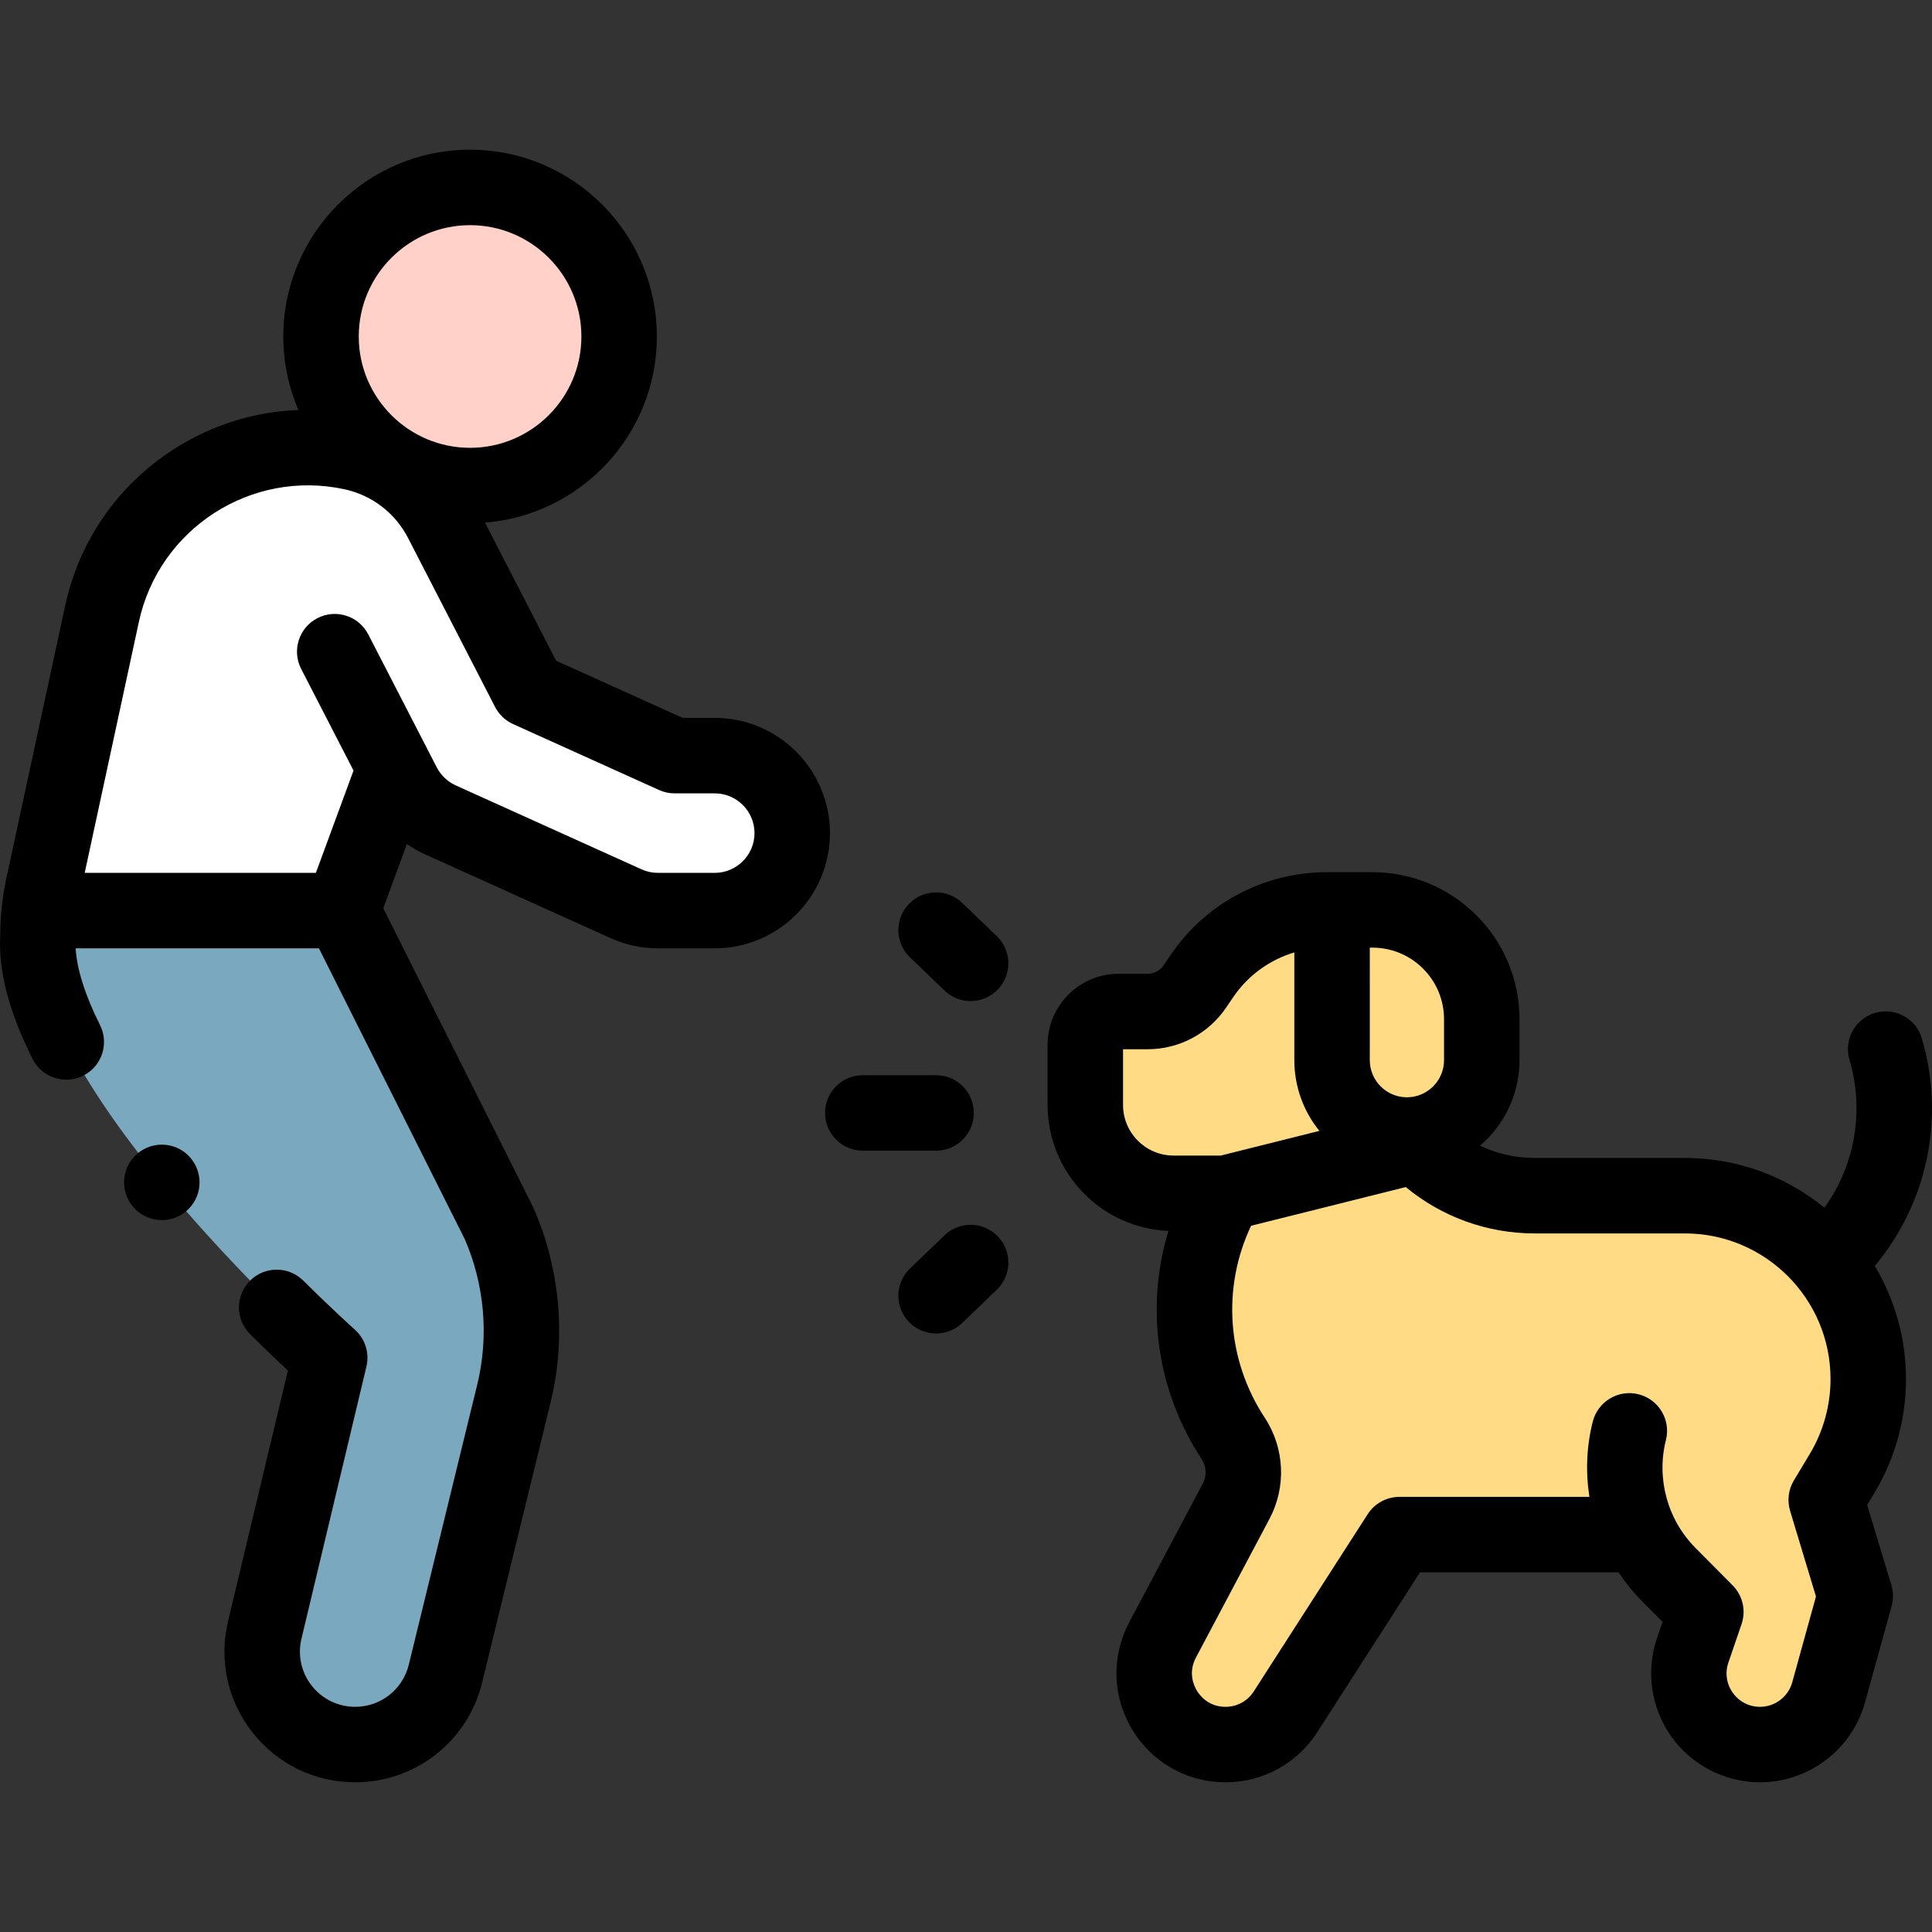 <svg id="Capa_1" enable-background="new 0 0 512.025 512.025" height="512" viewBox="0 0 512.025 512.025" width="512" xmlns="http://www.w3.org/2000/svg"><rect x="0" y="0" width="512.025" height="512.025" fill="#333333" stroke="none"/><g><path d="m189.425 200.259h-10.642l-38.686-17.476-22.9-44.453c-4.581-9.105-13.086-16.136-23.826-18.45-30.146-6.493-59.848 12.681-66.341 42.828l-15.546 72.023c-.471 2.18-.824 4.382-1.062 6.596h80.27l13.905-37.78 2.27 4.406c2.123 4.12 5.577 7.402 9.8 9.31l49.24 22.243c2.657 1.2 5.539 1.821 8.454 1.821h15.065c11.341 0 20.534-9.193 20.534-20.534s-9.194-20.534-20.535-20.534z" fill="#fff"/><path d="m488.21 390.471c4.531-7.551 6.924-16.191 6.924-24.998 0-26.834-21.753-48.587-48.587-48.587h-39.807c-13.133 0-25.571-5.903-33.874-16.079l-48.097 15.443c-11.586 20.313-10.793 45.41 2.053 64.951 3.283 4.994 3.583 11.381.783 16.661l-19.491 36.752c-6.671 12.579 2.447 27.735 16.685 27.735 6.427 0 12.412-3.268 15.887-8.674l30.192-46.969h63.823c1.889 3.843 4.407 7.411 7.511 10.539l9.879 9.955-3.485 10.18c-4.191 12.24 4.906 24.97 17.844 24.97 8.481 0 15.92-5.661 18.179-13.836l7.056-25.531-7.696-25.476z" fill="#ffdb85"/><circle cx="124.582" cy="89.178" fill="#ffd1c8" r="39.503"/><path d="m87.383 359.849-17.22 72.149c-3.695 15.482 8.043 30.351 23.96 30.351 11.352 0 21.234-7.757 23.929-18.784l18.135-74.204c3.69-15.098 2.297-30.992-3.963-45.219l-41.532-82.815h-80.27c-.24 2.24-.362 4.492-.362 6.748-2.517 40.581 77.323 111.774 77.323 111.774z" fill="#7aa9bf"/><path d="m357.321 241.15h-5.707c-13.269 0-25.673 6.585-33.108 17.575l-1.819 2.689c-2.818 4.166-7.52 6.662-12.549 6.662h-7.69c-4.87 0-8.818 3.948-8.818 8.818v15.952c0 12.926 10.479 23.405 23.405 23.405h12.937l51.372-12.656z" fill="#ffdb85"/><path d="m372.865 300.808c-10.956 0-19.837-8.881-19.837-19.837v-39.821h10.721c15.99 0 28.953 12.963 28.953 28.953v10.868c0 10.955-8.881 19.837-19.837 19.837z" fill="#fff"/><path d="m372.865 300.808c-10.956 0-19.837-8.881-19.837-19.837v-39.821h10.721c15.99 0 28.953 12.963 28.953 28.953v10.868c0 10.955-8.881 19.837-19.837 19.837z" fill="#ffdb85"/><path d="m372.865 300.808c-10.956 0-19.837-8.881-19.837-19.837v-39.821h10.721c15.99 0 28.953 12.963 28.953 28.953v10.868c0 10.955-8.881 19.837-19.837 19.837z" fill="#ffdb85"/><g><path d="m505.134 365.473c0-10.945-3.024-21.193-8.27-29.967 13.909-16.636 18.705-39.118 12.478-60.293-1.558-5.299-7.117-8.333-12.415-6.772-5.298 1.559-8.331 7.116-6.772 12.415 4.004 13.615 1.429 27.993-6.635 39.212-10.092-8.232-22.964-13.181-36.973-13.181h-39.807c-5.096 0-10.029-1.136-14.493-3.259 6.393-5.477 10.455-13.599 10.455-22.657v-10.867c0-21.479-17.474-38.953-38.953-38.953h-12.135c-16.611 0-32.084 8.214-41.389 21.971l-1.82 2.689c-.959 1.419-2.555 2.266-4.267 2.266h-7.689c-10.376 0-18.818 8.441-18.818 18.817v15.952c0 17.958 14.246 32.646 32.029 33.37-6.143 20.218-3.155 42.284 8.805 60.479 1.278 1.943 1.395 4.428.305 6.482l-19.491 36.752c-4.792 9.036-4.505 19.662.767 28.426s14.526 13.995 24.753 13.995c9.875 0 18.959-4.96 24.299-13.267l27.24-42.376h52.616c1.785 2.702 3.842 5.246 6.161 7.582l5.504 5.546-1.474 4.306c-3.011 8.797-1.582 18.564 3.824 26.129s14.184 12.08 23.481 12.08c12.934 0 24.373-8.706 27.818-21.172l7.056-25.531c.503-1.821.48-3.747-.066-5.556l-6.415-21.236 1.943-3.238c5.461-9.104 8.348-19.528 8.348-30.144zm-142.106-114.323h.721c10.451 0 18.953 8.502 18.953 18.953v10.867c0 5.424-4.413 9.837-9.837 9.837s-9.837-4.413-9.837-9.837zm-51.993 55.101c-7.392 0-13.405-6.014-13.405-13.405v-14.77h6.507c8.36 0 16.147-4.134 20.831-11.058l1.821-2.69c3.93-5.809 9.695-9.96 16.239-11.914v28.557c0 7.094 2.492 13.613 6.642 18.74l-26.136 6.541h-12.499zm163.381 94.147 6.859 22.707-6.286 22.744c-1.058 3.827-4.57 6.5-8.541 6.5-2.897 0-5.524-1.352-7.209-3.709-1.684-2.356-2.112-5.281-1.174-8.021l3.485-10.181c1.232-3.599.316-7.584-2.363-10.283l-9.879-9.954c-7.384-7.439-10.373-18.374-7.8-28.536 1.355-5.354-1.886-10.793-7.24-12.148-5.353-1.353-10.793 1.887-12.148 7.24-1.67 6.596-1.915 13.384-.886 19.95h-50.357c-3.403 0-6.572 1.73-8.412 4.593l-30.192 46.969c-1.643 2.556-4.437 4.081-7.475 4.081-4.535 0-6.836-3.011-7.615-4.306-.779-1.294-2.361-4.738-.236-8.744l19.491-36.752c4.512-8.509 4.029-18.793-1.262-26.84-10.076-15.329-11.348-34.462-3.617-50.848l41.001-10.261c9.536 7.888 21.537 12.288 34.179 12.288h39.807c21.277 0 38.587 17.31 38.587 38.587 0 6.991-1.902 13.856-5.499 19.853l-4.221 7.035c-1.45 2.418-1.813 5.337-.997 8.036z"/><path d="m258.087 294.954c0-5.522-4.477-10-10-10h-19.428c-5.523 0-10 4.478-10 10s4.477 10 10 10h19.428c5.523 0 10-4.478 10-10z"/><path d="m255.019 239.294c-3.98-3.828-10.311-3.704-14.139.276-3.829 3.98-3.705 10.312.276 14.14l9.154 8.804c1.939 1.865 4.437 2.792 6.93 2.792 2.625 0 5.246-1.027 7.209-3.068 3.829-3.98 3.705-10.312-.276-14.14z"/><path d="m250.309 327.394-9.154 8.805c-3.98 3.828-4.104 10.158-.275 14.139 1.963 2.041 4.584 3.068 7.209 3.068 2.494 0 4.991-.927 6.931-2.793l9.154-8.805c3.98-3.828 4.104-10.158.275-14.139-3.828-3.979-10.159-4.105-14.14-.275z"/><path d="m189.425 190.26h-8.488l-33.547-15.155-18.852-36.595c25.452-2.024 45.547-23.367 45.547-49.331 0-27.296-22.207-49.503-49.503-49.503s-49.503 22.207-49.503 49.503c0 6.913 1.429 13.496 3.999 19.478-11.688.429-23.089 3.989-33.172 10.498-14.774 9.537-24.95 24.258-28.652 41.445l-15.545 72.022c-1.073 4.972-1.627 10.068-1.648 15.153-.519 9.587 2.285 20.34 8.566 32.857 1.755 3.497 5.283 5.518 8.946 5.517 1.507 0 3.038-.342 4.477-1.064 4.937-2.477 6.93-8.486 4.453-13.423-3.939-7.849-6.137-14.804-6.454-20.334h64.471l38.649 77.064c5.261 12.089 6.436 25.785 3.305 38.594l-18.135 74.204c-1.606 6.57-7.452 11.159-14.215 11.159-4.507 0-8.693-2.028-11.485-5.565-2.792-3.538-3.794-8.081-2.748-12.465l17.22-72.149c.854-3.577-.326-7.335-3.07-9.783-.056-.05-5.658-5.059-13.677-13-3.924-3.886-10.257-3.854-14.142.069-3.886 3.924-3.855 10.256.069 14.142 4.056 4.017 7.499 7.296 10.004 9.64l-15.857 66.439c-2.476 10.375-.105 21.128 6.504 29.5 6.609 8.371 16.517 13.173 27.183 13.173 16.007 0 29.842-10.86 33.643-26.41l18.135-74.205c4.189-17.138 2.583-35.47-4.524-51.619-.067-.154-39.804-79.398-39.804-79.398l6.262-17.015c1.487 1.024 3.06 1.927 4.715 2.675l49.239 22.243c3.978 1.797 8.208 2.708 12.571 2.708h15.065c16.836 0 30.534-13.697 30.534-30.534s-13.699-30.535-30.536-30.535zm-64.843-130.584c16.268 0 29.503 13.235 29.503 29.503s-13.235 29.503-29.503 29.503-29.503-13.235-29.503-29.503 13.235-29.503 29.503-29.503zm64.843 171.652h-15.065c-1.505 0-2.964-.314-4.337-.935l-49.239-22.243c-2.158-.975-3.943-2.671-5.028-4.776l-18.156-35.243c-2.529-4.909-8.56-6.84-13.469-4.31-4.91 2.529-6.839 8.56-4.31 13.47l13.872 26.928-9.977 27.109h-61.267l14.357-66.514c5.322-24.708 29.75-40.482 54.46-35.156 7.36 1.584 13.534 6.345 16.952 13.064.021.042 22.989 44.641 22.989 44.641 1.034 2.006 2.716 3.604 4.773 4.533l38.687 17.477c1.293.584 2.697.887 4.117.887h10.642c5.808 0 10.534 4.726 10.534 10.534s-4.726 10.534-10.535 10.534z"/><circle cx="42.883" cy="313.358" r="10"/></g></g></svg>